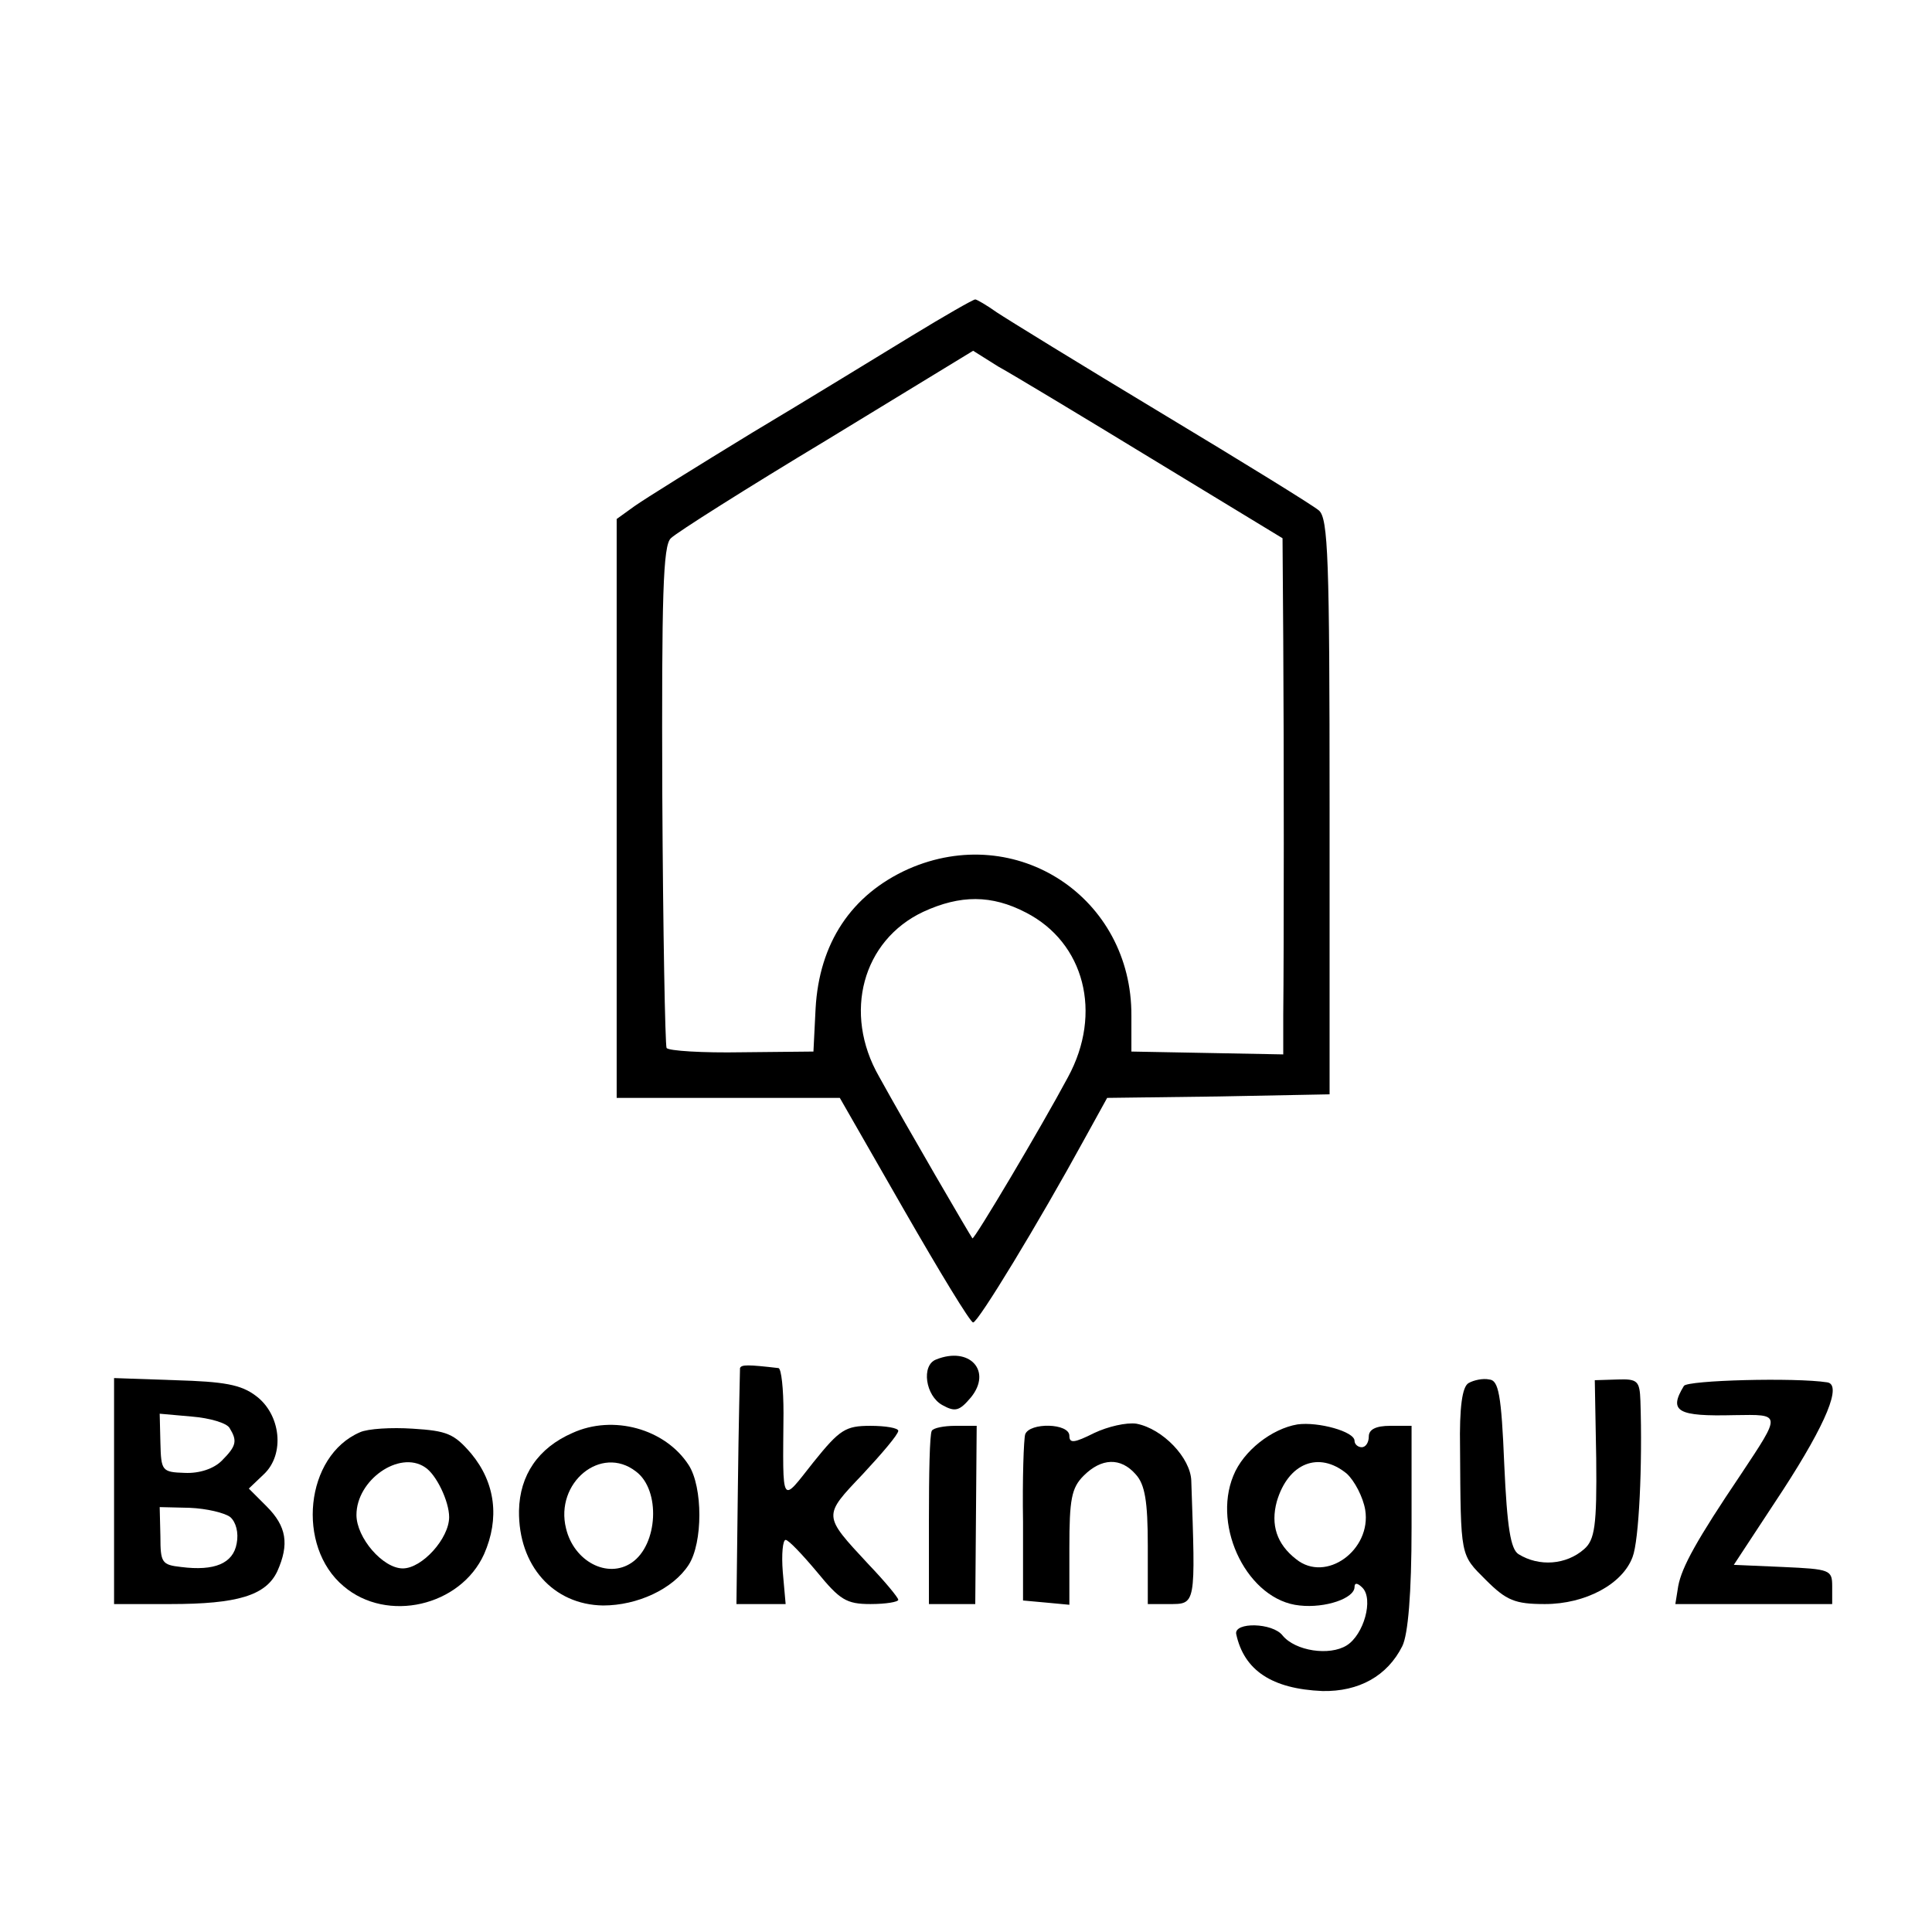 <?xml version="1.0" standalone="no"?>
<!DOCTYPE svg PUBLIC "-//W3C//DTD SVG 20010904//EN"
 "http://www.w3.org/TR/2001/REC-SVG-20010904/DTD/svg10.dtd">
<svg version="1.0" xmlns="http://www.w3.org/2000/svg"
 width="271pt" height="271pt" viewBox="0 0 271 271"
 preserveAspectRatio="xMidYMid meet">
<g transform="translate(0,271) scale(0.1,-0.1)"
fill="#000000" stroke="none">
<path d="M1279 2239 c-46 -28 -147 -90 -224 -136 -77 -47 -151 -93 -165 -103
l-25 -18 0 -406 0 -406 156 0 157 0 90 -157 c50 -87 93 -158 97 -158 7 0 92
140 156 257 l32 58 156 2 156 3 0 403 c0 348 -2 405 -15 416 -8 7 -107 68
-220 136 -113 68 -217 132 -232 142 -14 10 -28 18 -30 18 -3 0 -43 -23 -89
-51z m339 -174 l181 -110 1 -142 c1 -151 1 -436 0 -527 l0 -55 -106 2 -107 2
0 50 c1 166 -161 273 -313 206 -80 -36 -125 -104 -130 -196 l-3 -60 -100 -1
c-56 -1 -103 2 -106 6 -2 4 -5 163 -6 354 -1 282 1 351 12 361 8 8 106 70 219
138 l205 125 35 -22 c20 -11 118 -70 218 -131z m-179 -635 c82 -42 108 -141
59 -231 -38 -71 -132 -229 -134 -226 -2 2 -93 158 -131 227 -51 89 -23 191 62
231 52 24 96 24 144 -1z"/>
<path d="M1313 803 c-21 -8 -15 -51 9 -64 18 -10 24 -8 40 11 30 37 -2 72 -49
53z"/>
<path d="M1038 791 c0 -3 -2 -79 -3 -168 l-2 -163 35 0 34 0 -4 45 c-2 25 0
45 4 45 4 0 23 -20 44 -45 32 -39 41 -45 75 -45 22 0 39 3 39 6 0 3 -19 26
-42 50 -64 69 -64 67 -8 126 27 29 50 56 50 61 0 4 -18 7 -39 7 -35 0 -43 -5
-80 -51 -46 -58 -43 -64 -42 69 0 34 -3 62 -7 63 -43 5 -52 5 -54 0z"/>
<path d="M160 618 l0 -158 79 0 c94 0 134 12 150 46 17 38 13 63 -15 91 l-25
25 21 20 c30 28 24 84 -11 110 -21 16 -45 20 -113 22 l-86 3 0 -159z m162 89
c11 -18 10 -25 -11 -46 -11 -11 -31 -18 -52 -17 -32 1 -33 3 -34 42 l-1 41 45
-4 c25 -2 49 -9 53 -16z m1 -125 c8 -7 12 -22 9 -37 -5 -28 -31 -39 -78 -33
-27 3 -29 6 -29 43 l-1 41 42 -1 c24 -1 49 -7 57 -13z"/>
<path d="M2060 770 c-9 -5 -13 -34 -12 -91 1 -154 0 -149 36 -185 29 -29 41
-34 83 -34 57 0 109 28 123 66 9 23 14 129 11 219 -1 28 -4 31 -32 30 l-32 -1
2 -110 c1 -94 -2 -114 -17 -127 -25 -22 -63 -25 -92 -7 -11 7 -16 37 -20 126
-4 98 -8 118 -21 119 -9 2 -22 -1 -29 -5z"/>
<path d="M2362 766 c-22 -36 -9 -43 71 -41 66 1 66 3 9 -83 -62 -92 -83 -130
-88 -157 l-4 -25 110 0 110 0 0 25 c0 23 -3 24 -69 27 l-69 3 69 105 c61 94
83 148 62 151 -45 7 -196 3 -201 -5z"/>
<path d="M803 700 c-48 -21 -74 -59 -75 -109 -1 -77 48 -132 118 -133 48 0 98
23 120 57 20 31 20 109 0 140 -33 51 -106 71 -163 45z m89 -54 c35 -26 31
-103 -6 -128 -34 -23 -81 2 -92 48 -16 64 49 118 98 80z"/>
<path d="M1535 700 c-28 -14 -35 -15 -35 -4 0 18 -56 19 -62 2 -2 -7 -4 -62
-3 -123 l0 -110 33 -3 32 -3 0 80 c0 68 3 84 20 101 25 25 52 26 73 2 13 -14
17 -38 17 -100 l0 -82 29 0 c39 0 38 -3 32 173 -1 32 -40 73 -77 80 -14 2 -40
-4 -59 -13z"/>
<path d="M1820 712 c-36 -6 -76 -37 -90 -72 -30 -73 21 -175 93 -182 36 -4 77
10 77 26 0 6 4 6 11 -1 16 -16 2 -66 -22 -81 -24 -15 -72 -8 -90 14 -14 18
-68 19 -65 2 11 -51 50 -77 121 -80 51 -1 91 21 112 63 8 16 13 73 13 167 l0
142 -30 0 c-20 0 -30 -5 -30 -15 0 -8 -4 -15 -10 -15 -5 0 -10 4 -10 9 0 13
-51 27 -80 23z m69 -69 c11 -10 23 -33 26 -51 9 -56 -55 -103 -97 -69 -27 21
-36 48 -27 81 16 54 59 71 98 39z"/>
<path d="M505 701 c-77 -33 -90 -160 -23 -216 61 -52 164 -28 197 45 22 50 16
100 -18 141 -24 28 -34 32 -82 35 -30 2 -63 0 -74 -5z m91 -49 c16 -10 34 -48
34 -70 0 -30 -38 -72 -65 -72 -28 0 -65 43 -65 75 0 49 60 91 96 67z"/>
<path d="M1307 703 c-3 -5 -4 -61 -4 -125 l0 -118 32 0 33 0 1 125 1 125 -30
0 c-16 0 -31 -3 -33 -7z"/>
</g>
</svg>
